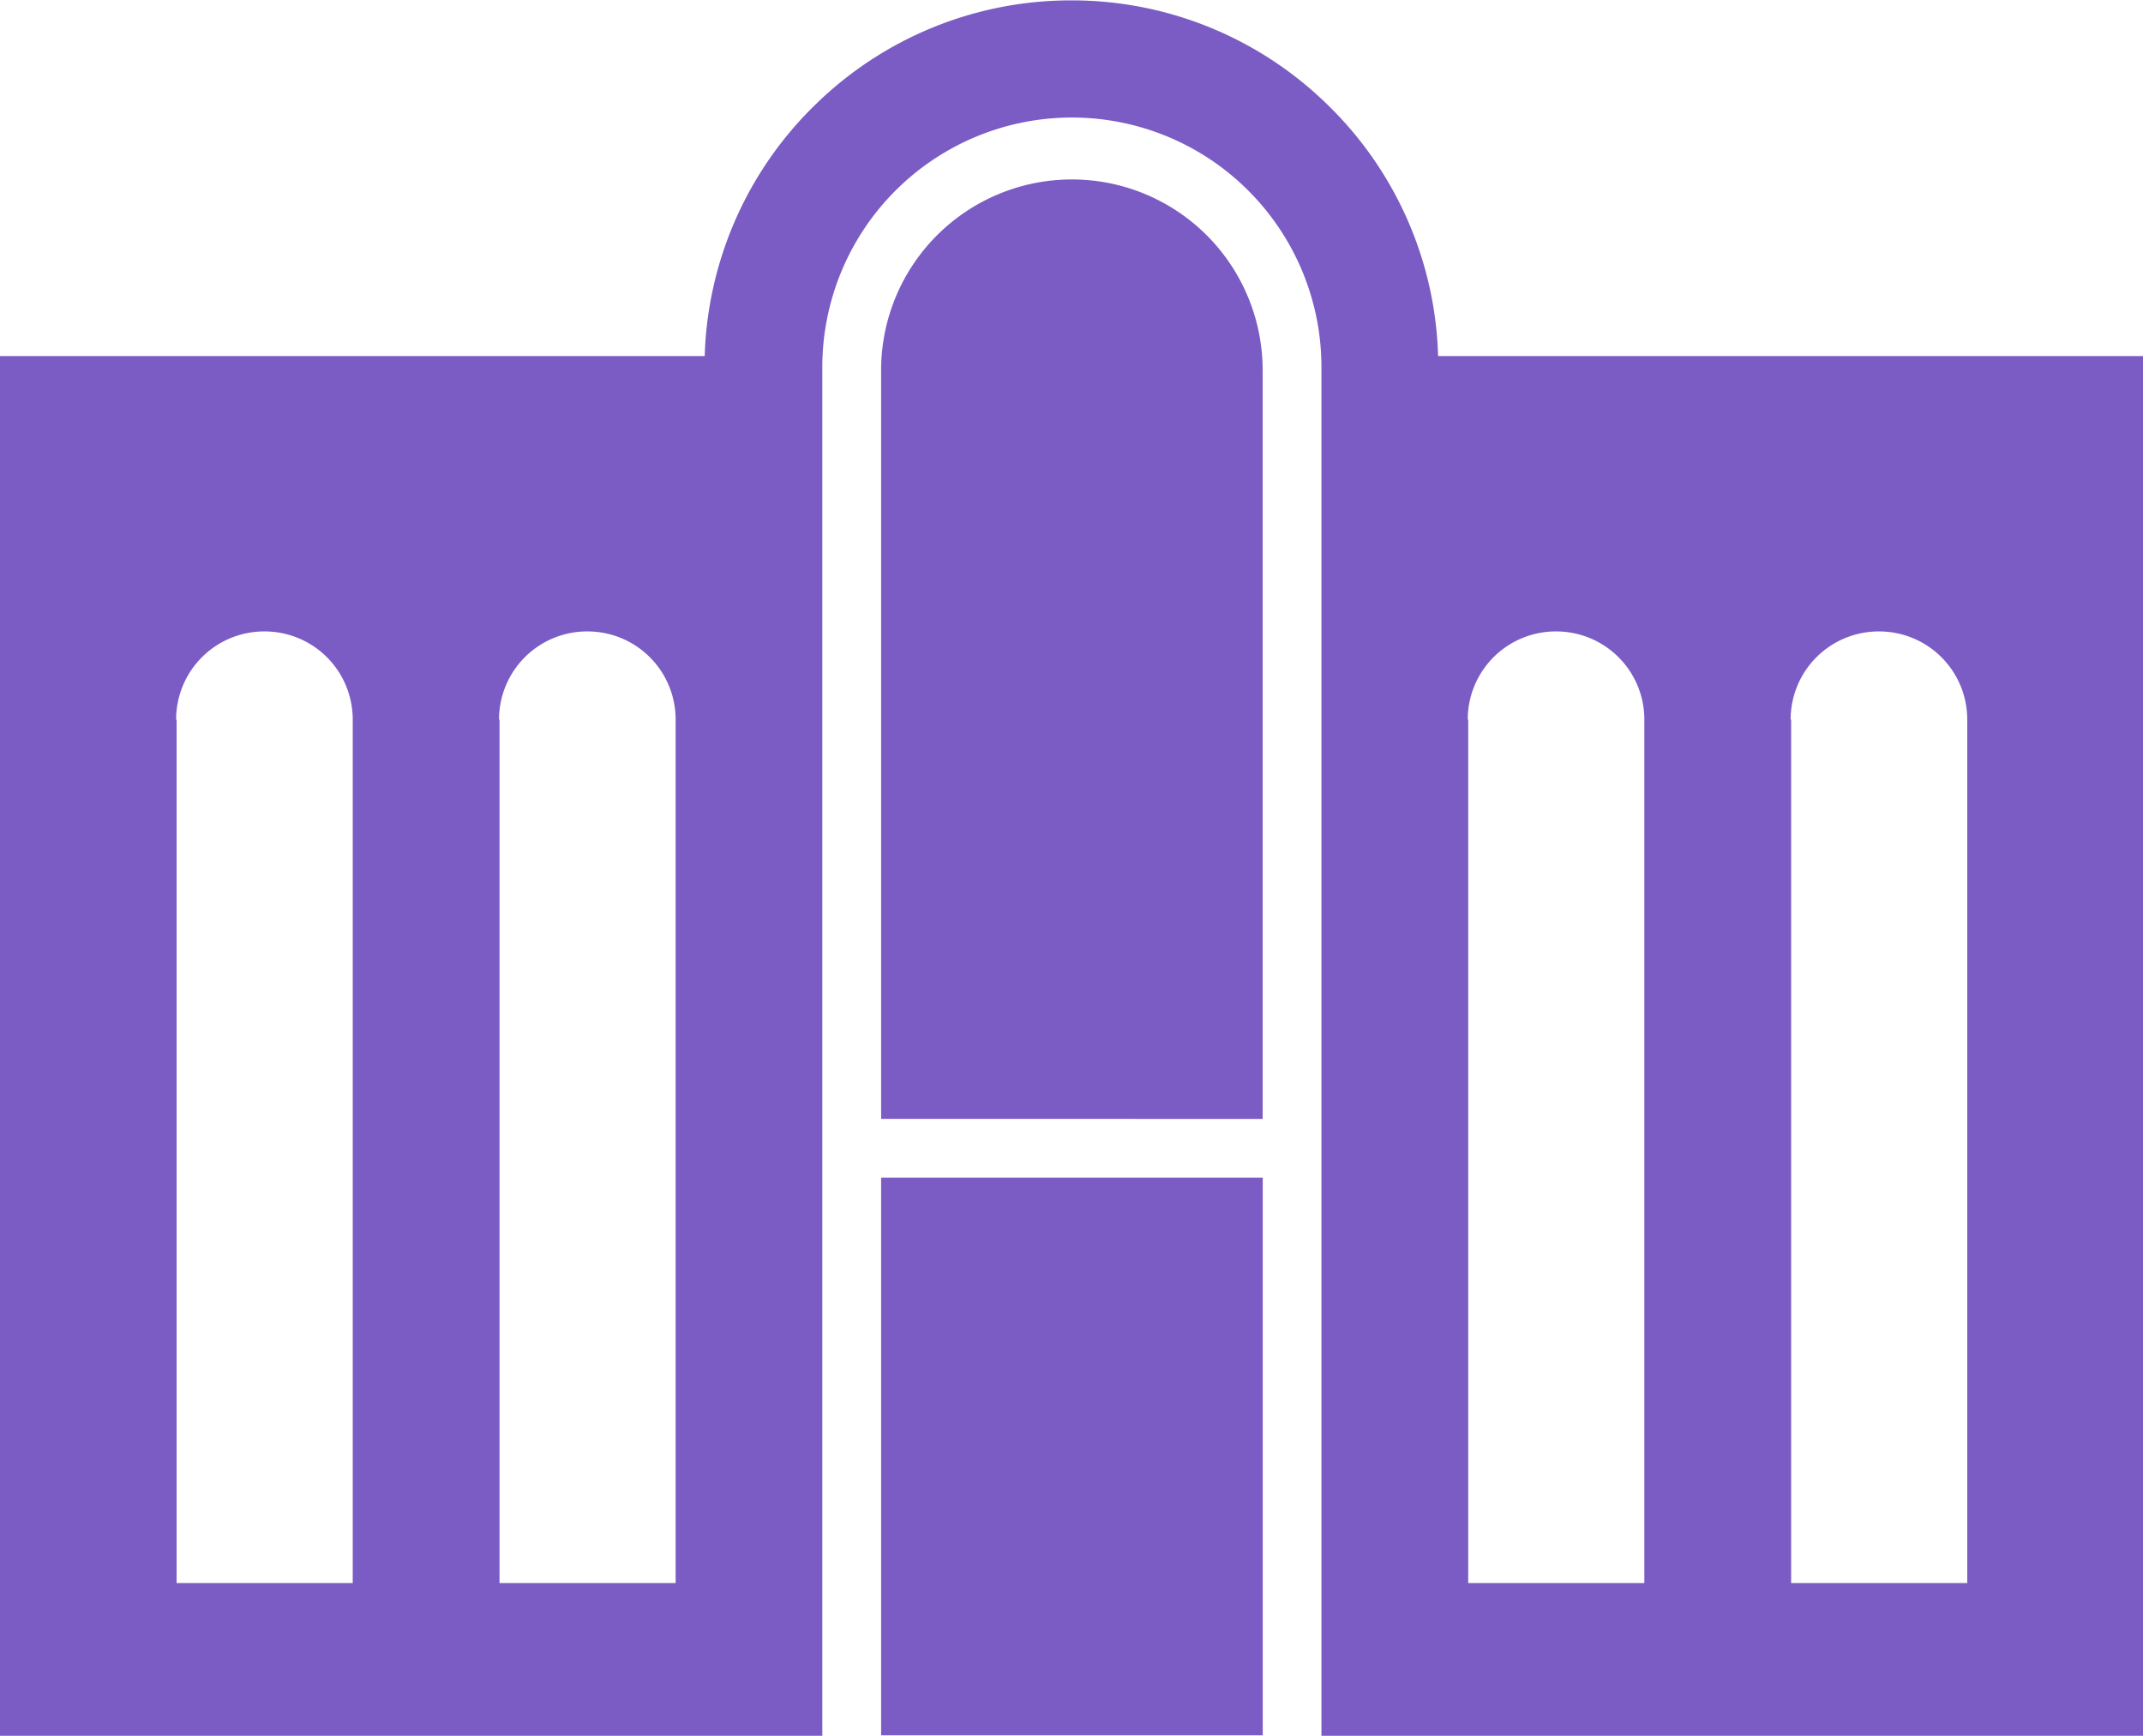 <svg xmlns="http://www.w3.org/2000/svg" width="22.704" height="18.388" viewBox="0 0 22.704 18.388"><defs><style>.a{fill:#7b5bc4;}</style></defs><path class="a" d="M-2346-10884.114a2.644,2.644,0,0,0-2.644-2.643,2.645,2.645,0,0,0-2.644,2.643v14.5h-1.244v0H-2360v-14.616h7.466a3.873,3.873,0,0,1,1.177-2.668,3.869,3.869,0,0,1,2.708-1.1,3.869,3.869,0,0,1,2.708,1.1,3.864,3.864,0,0,1,1.177,2.668h7.468v14.616h-7.464v0H-2346Zm4.976,3.735v9.147h1.866v-9.147a.933.933,0,0,0-.933-.934A.933.933,0,0,0-2341.029-10880.379Zm-3.421,0v9.147h1.866v-9.147a.933.933,0,0,0-.933-.934A.933.933,0,0,0-2344.45-10880.379Zm-10.263,0v9.147h1.866v-9.147a.933.933,0,0,0-.933-.934A.933.933,0,0,0-2354.713-10880.379Zm-3.421,0v9.147h1.866v-9.147a.933.933,0,0,0-.933-.934A.933.933,0,0,0-2358.134-10880.379Zm7.464,10.76v-5.908h4.043v5.908Zm0-6.53v-7.931a2.021,2.021,0,0,1,2.021-2.021,2.021,2.021,0,0,1,2.021,2.021v7.931Z" transform="translate(2360 10888.002)"/></svg>